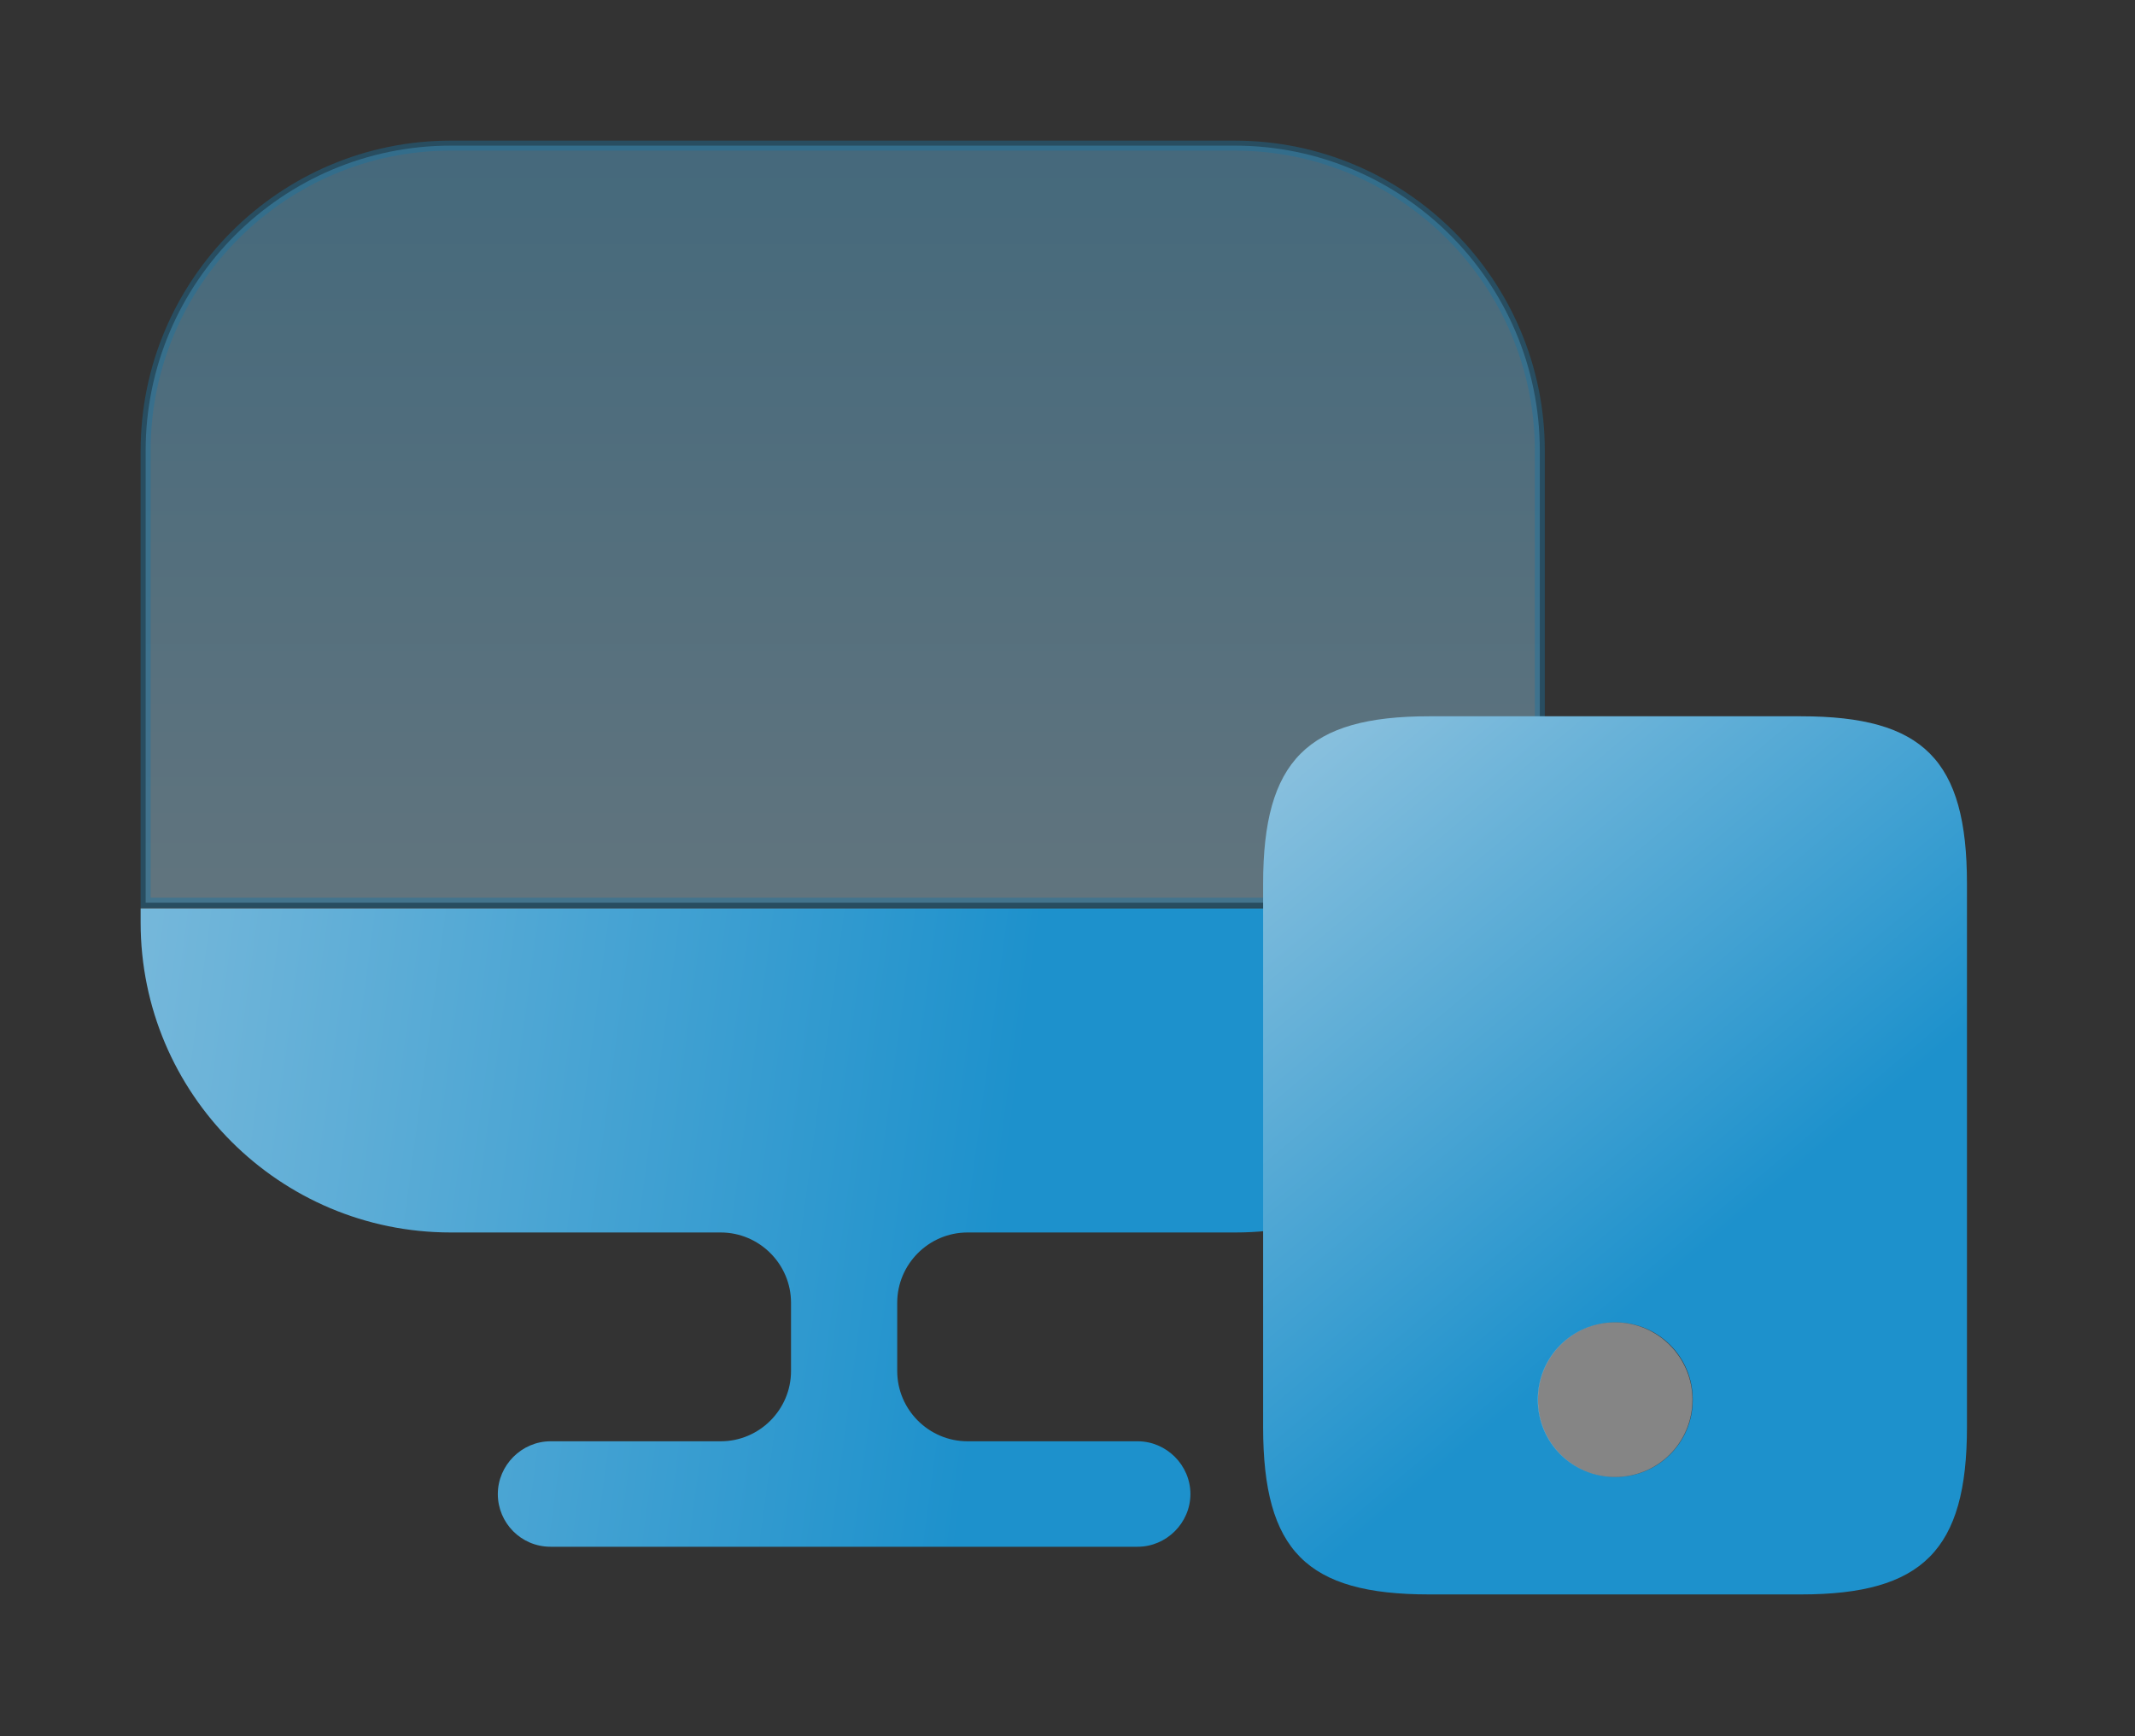 <svg width="75" height="61" viewBox="0 0 75 61" fill="none" xmlns="http://www.w3.org/2000/svg">
<rect x="0" y="0" width="75" height="61" fill="#333333" stroke="none"/>
<path opacity="0.4" d="M54.092 15.833V31.713H5.116V15.833C5.116 9.928 9.928 5.116 15.833 5.116H43.374C49.279 5.116 54.092 9.928 54.092 15.833Z" fill="url(#paint0_linear_4641_9125)" stroke="#1774A3" stroke-width="0.351"/>
<path d="M4.94 31.913V32.407C4.94 38.434 9.831 43.3 15.833 43.3H25.318C26.677 43.3 27.788 44.412 27.788 45.77V48.166C27.788 49.525 26.677 50.636 25.318 50.636H19.34C18.328 50.636 17.488 51.476 17.488 52.489C17.488 53.501 18.303 54.341 19.34 54.341H39.965C40.978 54.341 41.818 53.501 41.818 52.489C41.818 51.476 40.978 50.636 39.965 50.636H33.988C32.629 50.636 31.518 49.525 31.518 48.166V45.77C31.518 44.412 32.629 43.3 33.988 43.3H43.399C49.426 43.3 54.292 38.409 54.292 32.407V31.913H4.94Z" fill="url(#paint1_linear_4641_9125)"/>
<path d="M63.268 25.165H50.201C45.928 25.165 44.372 26.721 44.372 31.044V50.137C44.372 54.484 45.903 56.016 50.201 56.016H63.268C67.541 56.016 69.097 54.46 69.097 50.137V31.044C69.097 26.696 67.566 25.165 63.268 25.165ZM56.747 51.891C55.24 51.891 54.029 50.681 54.029 49.174C54.029 47.667 55.24 46.457 56.747 46.457C58.253 46.457 59.464 47.667 59.464 49.174C59.464 50.681 58.253 51.891 56.747 51.891Z" fill="url(#paint2_linear_4641_9125)"/>
<path opacity="0.4" d="M59.454 49.174C59.454 50.681 58.244 51.891 56.737 51.891C55.23 51.891 54.02 50.681 54.02 49.174C54.02 47.667 55.23 46.457 56.737 46.457C58.244 46.457 59.454 47.692 59.454 49.174Z" fill="white"/>
<defs>
<linearGradient id="paint0_linear_4641_9125" x1="29.118" y1="6.019" x2="29.118" y2="49.019" gradientUnits="userSpaceOnUse">
<stop stop-color="#61BAE8"/>
<stop offset="1" stop-color="#D2E8F3"/>
</linearGradient>
<linearGradient id="paint1_linear_4641_9125" x1="36.881" y1="30.326" x2="-26.199" y2="21.856" gradientUnits="userSpaceOnUse">
<stop stop-color="#1D91CC"/>
<stop offset="1" stop-color="#D0DFE9"/>
</linearGradient>
<linearGradient id="paint2_linear_4641_9125" x1="59.715" y1="44.025" x2="35.679" y2="15.311" gradientUnits="userSpaceOnUse">
<stop stop-color="#1D91CC"/>
<stop offset="1" stop-color="#D0DFE9"/>
</linearGradient>
</defs>
</svg>
